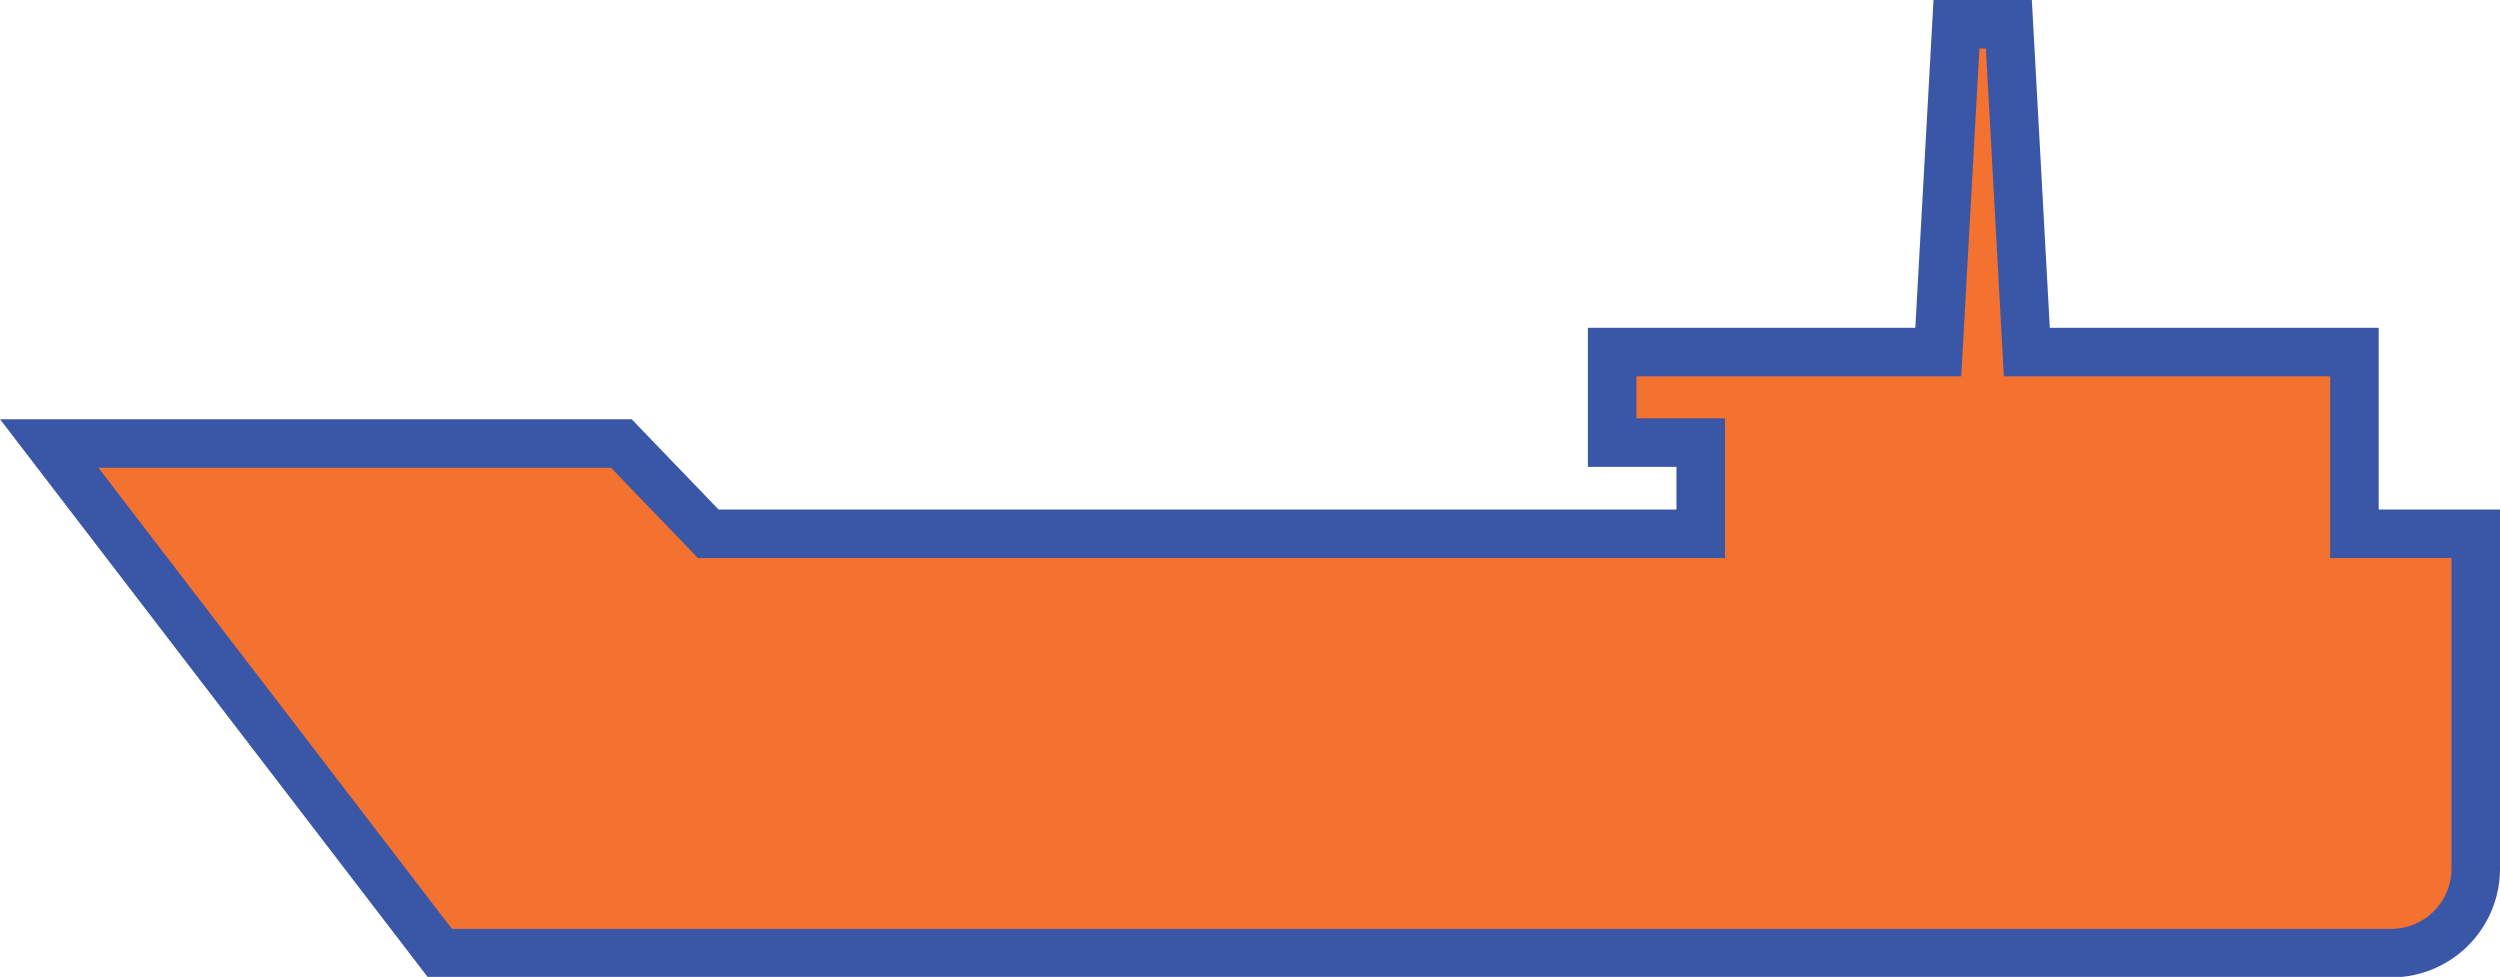 <svg id="Layer_1" data-name="Layer 1" xmlns="http://www.w3.org/2000/svg" viewBox="0 0 103.03 40.26"><defs><style>.cls-1{fill:#f37230;stroke:#3a56a6;stroke-miterlimit:10;stroke-width:2px;}</style></defs><title>ship</title><path class="cls-1" d="M97.39,21H95V13.51H81.5L80.76,0H78.6l-.75,13.51H64.41v3.73h3.65V21H27.16l-3.58-3.72H0l16.1,21H96.52A3.48,3.48,0,0,0,100,34.77V21Z" transform="translate(2.03 1)"/></svg>